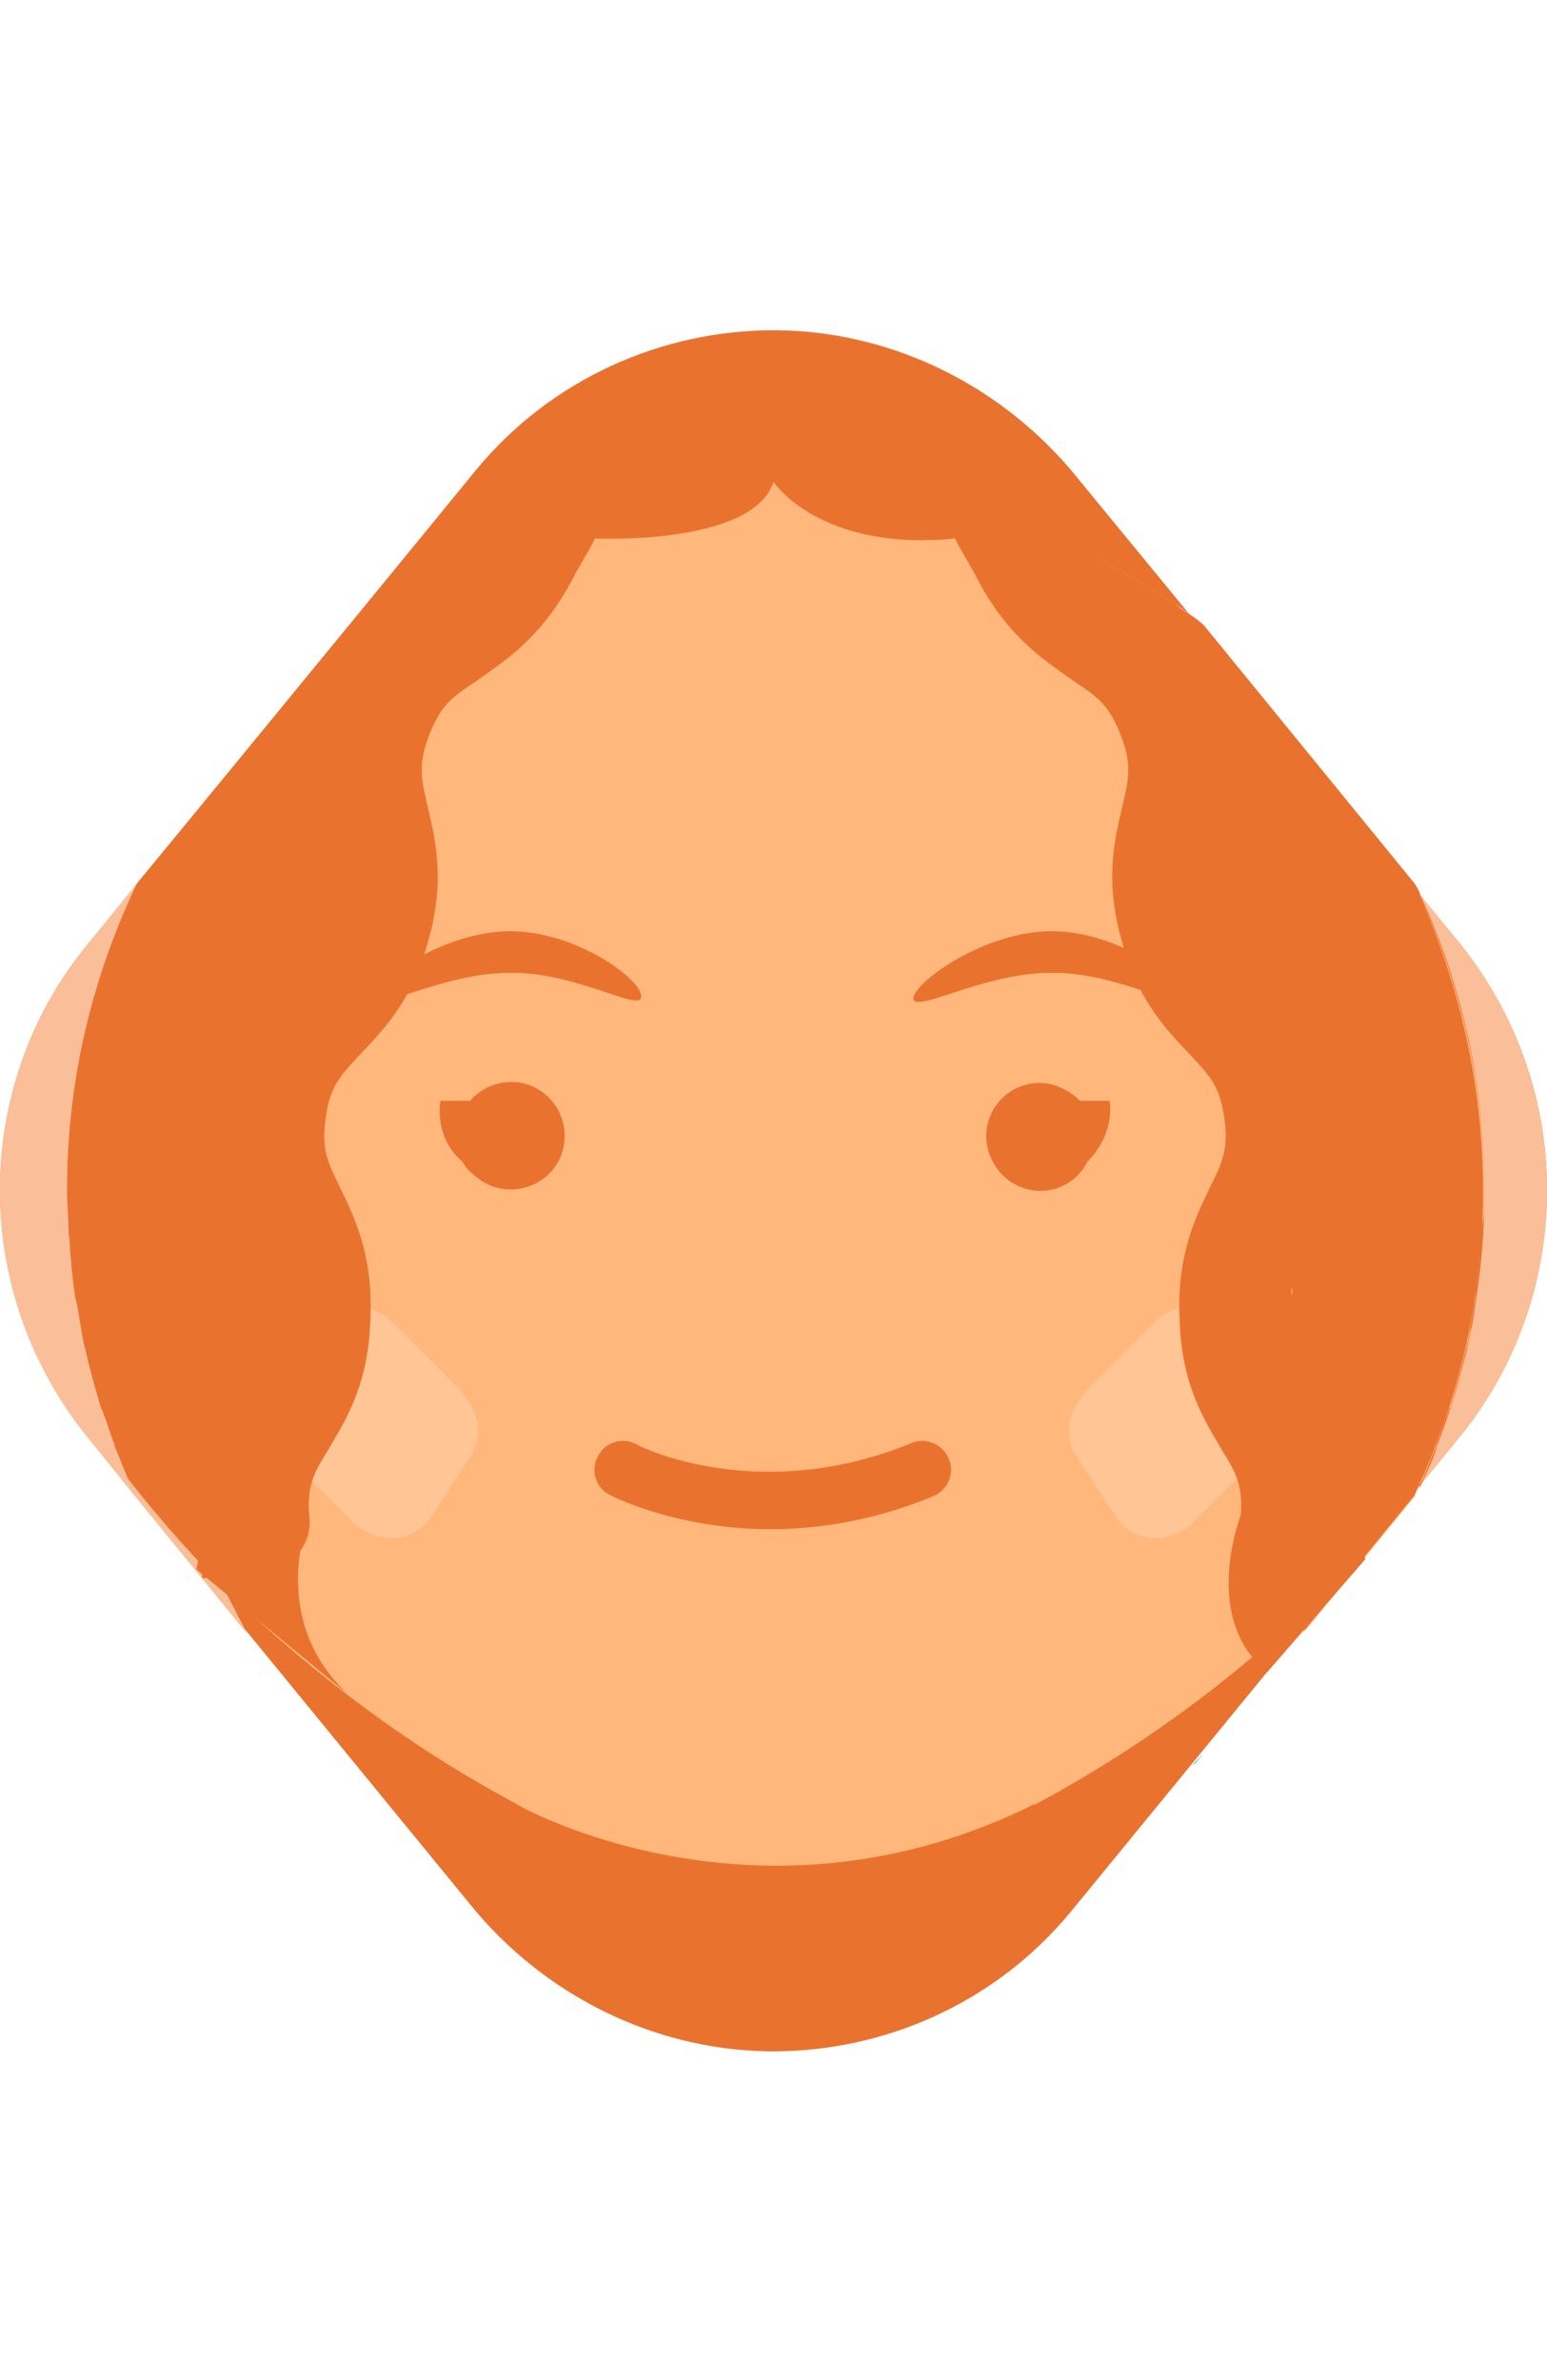 <?xml version="1.0" encoding="utf-8"?>
<!-- Generator: Adobe Illustrator 22.0.0, SVG Export Plug-In . SVG Version: 6.00 Build 0)  -->
<svg version="1.1" id="Capa_1" xmlns="http://www.w3.org/2000/svg" xmlns:xlink="http://www.w3.org/1999/xlink" x="0px" y="0px"
	 viewBox="0 0 104 160" style="enable-background:new 0 0 104 160;" xml:space="preserve">
<style type="text/css">
	.st0{fill:#EA722F;}
	.st1{fill:#FFB77B;}
	.st2{fill:#DBBDFF;}
	.st3{fill:#FABF99;}
	.st4{fill:#61D6A1;}
	.st5{fill:#FFC595;}
</style>
<g>
	<g>
		<path class="st0" d="M98.2,63.5L72,31.6c-5.2-6.1-12.6-9.4-20-9.4s-14.9,3.2-20,9.4l-26.2,32C1.9,68.4,0,74.2,0,80
			c0,5.8,1.9,11.6,5.8,16.5l26.2,32c5.2,6.1,12.6,9.4,20,9.4s14.9-3.2,20-9.4l26.2-32c3.9-4.8,5.8-10.7,5.8-16.5
			C104,74.2,102.1,68.4,98.2,63.5z"/>
		<g>
			<g>
				<path class="st1" d="M98.2,63.5l-2.7-3.3c-0.1-0.3-0.2-0.5-0.4-0.8L80.9,42c-0.6-0.5-1.2-0.9-1.9-1.3c-0.1-0.1-0.3-0.2-0.4-0.3
					c-1.3-0.9-2.7-1.7-4.1-2.5c0,0-0.1,0-0.1-0.1c-0.7-0.4-1.5-0.8-2.2-1.1c0,0,0,0,0,0c-5.3-2.5-11.2-4-17.4-4.3
					c-0.4,0-0.8,0-1.2,0h-2.7c-0.4,0-0.8,0-1.2,0c-6.2,0.3-12,1.8-17.4,4.3c0,0,0,0,0,0c-0.8,0.4-1.5,0.7-2.2,1.1c0,0-0.1,0-0.1,0.1
					c-1.4,0.8-2.8,1.6-4.1,2.5c-0.1,0.1-0.3,0.2-0.4,0.3c-0.6,0.4-1.3,0.9-1.9,1.3L9.2,59.4l-3.3,4.1C1.9,68.4,0,74.2,0,80
					s1.9,11.6,5.8,16.5l3.3,4.1l7.5,9.2l-1.6-3.1c4.4,4.3,11,9.9,19.6,14.5h0c0,0,0.3,0.2,0.9,0.5c3.7,1.8,17.9,7.6,34-0.4
					c0,0,0,0,0.1,0h0c8.6-4.6,15.2-10.1,19.6-14.5l-1.6,3l7.5-9.2c0.1-0.3,0.2-0.5,0.4-0.8l2.7-3.3c3.9-4.8,5.8-10.7,5.8-16.5
					S102.1,68.4,98.2,63.5z"/>
				<path class="st2" d="M80.1,118.7c0.1-0.1,0.2-0.1,0.3-0.2l0.4-0.5c0,0-0.1,0-0.1,0.1C80.5,118.3,80.3,118.5,80.1,118.7z"/>
				<path class="st2" d="M50.7,127.6c-0.4,0-0.7,0-1.1,0l0,0L50.7,127.6c0,0,0.1,0,0.1,0v0C50.8,127.6,50.8,127.6,50.7,127.6
					C50.8,127.6,50.7,127.6,50.7,127.6z"/>
				<path class="st2" d="M40.2,124.6C40.2,124.6,40.2,124.6,40.2,124.6L40.2,124.6C40.3,124.6,40.2,124.6,40.2,124.6L40.2,124.6z"/>
			</g>
			<path class="st3" d="M104,80c0-5.8-1.9-11.6-5.8-16.5l-2.7-3.3c2.8,6,4.3,12.7,4.3,19.8c0,0.9,0,1.8-0.1,2.6
				c0,0.4-0.1,0.8-0.1,1.2c0,0.5-0.1,0.9-0.1,1.4c-0.1,0.5-0.1,1-0.2,1.6c0,0.3-0.1,0.6-0.1,0.9c-0.1,0.6-0.2,1.2-0.3,1.8
				c0,0.2-0.1,0.4-0.1,0.6c-0.1,0.7-0.3,1.3-0.5,2c0,0.1-0.1,0.3-0.1,0.4c-0.2,0.7-0.4,1.4-0.6,2.1c0,0.1,0,0.1-0.1,0.2
				c-0.2,0.7-0.5,1.5-0.8,2.2c0,0,0,0,0,0.1c-0.3,0.9-0.7,1.8-1.1,2.6l2.7-3.3C102.1,91.6,104,85.8,104,80z"/>
			<path class="st2" d="M79,40.6c0.6,0.4,1.3,0.9,1.9,1.3C80.2,41.5,79.6,41.1,79,40.6z"/>
			<path class="st2" d="M98.8,89.6c0,0.2-0.1,0.4-0.1,0.6C98.7,90,98.8,89.8,98.8,89.6z"/>
			<path class="st2" d="M98.2,92.2c0,0.1-0.1,0.3-0.1,0.4C98.1,92.4,98.2,92.3,98.2,92.2z"/>
			<path class="st2" d="M97.5,94.7c0,0.1,0,0.1-0.1,0.2C97.4,94.8,97.4,94.7,97.5,94.7z"/>
			<path class="st2" d="M96.6,97.1C96.6,97.1,96.6,97.1,96.6,97.1C96.6,97.1,96.6,97.1,96.6,97.1z"/>
			<path class="st2" d="M99.3,86.8c0,0.3-0.1,0.6-0.1,0.9C99.2,87.4,99.3,87.1,99.3,86.8z"/>
			<path class="st2" d="M99.6,83.8c0,0.5-0.1,0.9-0.1,1.4C99.6,84.8,99.6,84.3,99.6,83.8z"/>
			<path class="st2" d="M99.8,80c0,0.9,0,1.8-0.1,2.6C99.8,81.8,99.8,80.9,99.8,80z"/>
			<path class="st2" d="M4.7,83.8c0,0.5,0.1,0.9,0.1,1.4C4.7,84.8,4.7,84.3,4.7,83.8z"/>
			<path class="st2" d="M4.5,80c0,0.9,0,1.8,0.1,2.6C4.5,81.8,4.5,80.9,4.5,80z"/>
			<path class="st4" d="M80.1,118.7c0.1-0.1,0.2-0.1,0.3-0.2l0.4-0.5c0,0-0.1,0-0.1,0.1C80.5,118.3,80.3,118.5,80.1,118.7z"/>
			<path class="st0" d="M4.6,82.6c0,0.4,0.1,0.8,0.1,1.2C4.6,83.4,4.6,83,4.6,82.6z"/>
			<path class="st0" d="M95.5,99.6c-0.6,0.8-2.7,3.5-6.3,7.1l-1.6,3l7.5-9.2c0.1-0.3,0.2-0.5,0.4-0.8l-0.1,0.1
				C95.4,99.8,95.5,99.7,95.5,99.6z"/>
			<path class="st0" d="M78.6,40.4c0.1,0.1,0.3,0.2,0.4,0.3C78.8,40.6,78.7,40.5,78.6,40.4z"/>
			<path class="st0" d="M98.1,92.6c-0.2,0.7-0.4,1.4-0.6,2.1C97.7,94,97.9,93.3,98.1,92.6z"/>
			<path class="st0" d="M97.4,94.9c-0.2,0.7-0.5,1.5-0.8,2.2C96.9,96.4,97.2,95.6,97.4,94.9z"/>
			<path class="st0" d="M98.7,90.2c-0.1,0.7-0.3,1.3-0.5,2C98.4,91.5,98.5,90.9,98.7,90.2z"/>
			<path class="st0" d="M99.2,87.7c-0.1,0.6-0.2,1.2-0.3,1.8C98.9,89,99.1,88.3,99.2,87.7z"/>
			<path class="st0" d="M99.7,82.6c0,0.4-0.1,0.8-0.1,1.2C99.7,83.4,99.7,83,99.7,82.6z"/>
			<path class="st0" d="M99.5,85.2c-0.1,0.5-0.1,1.1-0.2,1.6C99.4,86.3,99.4,85.8,99.5,85.2z"/>
			<path class="st0" d="M95.7,99.4C95.7,99.4,95.6,99.4,95.7,99.4c-0.1,0.1-0.1,0.2-0.2,0.3c0,0.1-0.1,0.2-0.1,0.3l0.1-0.1
				c0.4-0.9,0.8-1.7,1.1-2.6C96.3,97.9,96,98.6,95.7,99.4z"/>
			<path class="st0" d="M99.8,80c0,7-1.5,13.6-4.2,19.6c0.1-0.1,0.1-0.1,0.1-0.2c0,0,0-0.1,0-0.1c0.3-0.7,0.6-1.5,0.9-2.2
				c0,0,0,0,0-0.1c0.3-0.7,0.5-1.5,0.8-2.2c0-0.1,0-0.1,0.1-0.2c0.2-0.7,0.4-1.4,0.6-2.1c0-0.1,0.1-0.3,0.1-0.4
				c0.2-0.7,0.3-1.3,0.5-2c0-0.2,0.1-0.4,0.1-0.6c0.1-0.6,0.2-1.2,0.3-1.8c0.1-0.3,0.1-0.6,0.1-0.9c0.1-0.5,0.2-1,0.2-1.6
				c0.1-0.5,0.1-0.9,0.1-1.4c0-0.4,0.1-0.8,0.1-1.2C99.8,81.8,99.8,80.9,99.8,80c0-7.1-1.5-13.7-4.3-19.8l-0.1-0.1
				C98.2,66.2,99.8,72.9,99.8,80z"/>
		</g>
		<path class="st0" d="M32.2,36.7c-0.8,0.4-1.5,0.7-2.2,1.1c0,0-0.1,0-0.1,0.1c-1.4,0.8-2.8,1.6-4.1,2.5c-0.1,0.1-0.3,0.2-0.4,0.3
			c-0.6,0.4-1.3,0.9-1.9,1.3L9.2,59.4c-3,6.2-4.7,13.2-4.7,20.6c0,0.9,0,1.8,0.1,2.6c0,0.4,0.1,0.8,0.1,1.2c0,0.5,0.1,0.9,0.1,1.4
			c0.1,0.5,0.1,1.1,0.2,1.6c0,0.3,0.1,0.6,0.1,0.9c0.1,0.6,0.2,1.2,0.3,1.8c0,0.2,0.1,0.4,0.1,0.6c0.1,0.7,0.3,1.3,0.5,2
			c0,0.1,0.1,0.3,0.1,0.4c0.2,0.7,0.4,1.4,0.6,2.1c0,0.1,0,0.1,0.1,0.2c0.2,0.7,0.5,1.5,0.8,2.2c0,0,0,0,0,0.1
			c0.3,0.8,0.6,1.5,0.9,2.2c0,0,0,0.1,0,0.1c0.3,0.5,2.5,3.4,6.4,7.3l-0.7-1.4C-4.1,68.7,31.8,37.1,32.2,36.7z"/>
		<path class="st0" d="M95.5,99.6c2.7-6,4.2-12.6,4.2-19.6c0-7.1-1.6-13.8-4.3-19.9l0.1,0.1c-0.1-0.3-0.2-0.5-0.4-0.8L80.9,42
			c-0.6-0.5-1.2-0.9-1.9-1.3c-0.1-0.1-0.3-0.2-0.4-0.3c-1.3-0.9-2.7-1.7-4.1-2.5c0,0-0.1,0-0.1-0.1c-0.7-0.4-1.5-0.8-2.2-1.1
			c0.4,0.4,36.3,32,17.9,68.6l-0.8,1.4C92.8,103.2,94.9,100.4,95.5,99.6z"/>
		<path class="st3" d="M8.6,99.4c-0.3-0.7-0.6-1.5-0.9-2.2c0,0,0,0,0-0.1c-0.3-0.7-0.5-1.5-0.8-2.2c0-0.1,0-0.1-0.1-0.2
			c-0.2-0.7-0.4-1.4-0.6-2.1c0-0.1-0.1-0.3-0.1-0.4c-0.2-0.7-0.3-1.3-0.5-2c0-0.2-0.1-0.4-0.1-0.6c-0.1-0.6-0.2-1.2-0.3-1.8
			C5.1,87.4,5,87.1,5,86.8c-0.1-0.5-0.2-1-0.2-1.6c-0.1-0.5-0.1-0.9-0.1-1.4c0-0.4-0.1-0.8-0.1-1.2c0-0.9-0.1-1.8-0.1-2.6
			c0-7.4,1.7-14.3,4.7-20.6l-3.3,4.1C1.9,68.4,0,74.2,0,80s1.9,11.6,5.8,16.5l3.3,4.1l7.5,9.2l-1.6-3.1C11.2,102.8,9,99.9,8.6,99.4
			C8.6,99.4,8.6,99.4,8.6,99.4z"/>
		<g>
			<path class="st5" d="M85.6,93.4l-2.8-4.3c-0.6-0.8-1.5-1.3-2.5-1.3s-2.1,0.4-2.9,1.3l-4.3,4.3c-0.6,0.7-1,1.4-1.2,2.2
				c-0.1,0.8,0,1.6,0.4,2.2l2.8,4.3c0.6,0.8,1.5,1.3,2.5,1.3s2.1-0.4,2.9-1.3l4.3-4.3c0.6-0.7,1-1.4,1.2-2.2
				C86.1,94.8,86,94.1,85.6,93.4z"/>
			<path class="st5" d="M18.4,93.4l2.8-4.3c0.6-0.8,1.5-1.3,2.5-1.3s2.1,0.4,2.9,1.3l4.3,4.3c0.6,0.7,1,1.4,1.2,2.2
				c0.1,0.8,0,1.6-0.4,2.2l-2.8,4.3c-0.6,0.8-1.5,1.3-2.5,1.3s-2.1-0.4-2.9-1.3l-4.3-4.3c-0.6-0.7-1-1.4-1.2-2.2
				C17.9,94.8,18,94.1,18.4,93.4z"/>
		</g>
		<g>
			<path class="st0" d="M34.2,65.4c-4.5,0-9.2,2.8-9.2,1.7c0.1-1.1,4.8-4.5,9.3-4.5c4.5,0,8.9,3.3,8.8,4.4
				C43.1,68.1,38.7,65.3,34.2,65.4z"/>
			<path class="st0" d="M70.6,65.4c-4.5,0-9.2,2.8-9.2,1.7c0.1-1.1,4.8-4.5,9.3-4.5c4.5,0,8.9,3.3,8.8,4.4
				C79.5,68.1,75.1,65.3,70.6,65.4z"/>
			<path class="st0" d="M51.8,102.8c-6.3,0-10.6-2.2-10.8-2.3c-1-0.5-1.3-1.7-0.8-2.6c0.5-1,1.7-1.3,2.6-0.8
				c0.3,0.2,8.3,4.1,18.5-0.1c1-0.4,2.1,0.1,2.5,1.1c0.4,1-0.1,2.1-1.1,2.5C58.8,102.2,55.1,102.8,51.8,102.8z"/>
			<path class="st0" d="M66.3,76.4c0-2,1.6-3.6,3.6-3.6c1,0,2,0.5,2.7,1.2c0.7,0,1.3,0,2,0c0.2,1.5-0.4,3-1.5,4.1
				c-0.9,1.8-3.1,2.5-4.9,1.5C67.1,79,66.3,77.7,66.3,76.4z M31.1,78.1c-1.2-1-1.7-2.5-1.5-4.1c0.7,0,1.3,0,2,0
				c1.3-1.5,3.6-1.7,5.1-0.4c1.5,1.3,1.7,3.6,0.4,5.1c-1.3,1.5-3.6,1.7-5.1,0.4C31.6,78.8,31.3,78.5,31.1,78.1z"/>
		</g>
		<g>
			<path class="st0" d="M38.4,39.1c0.6-1.2,1-1.7,1.6-2.9c-2.6-1.5-3.9-2.3-6.5-3.8c-0.7,1.2-1.1,1.8-1.7,3.1
				c-1,1.9-1.9,2.5-3.5,3.4c-1.9,1.2-4.6,3-6.4,7.5c-1.8,4.5-1.1,7.6-0.5,9.8c0.5,1.8,0.7,2.7,0.2,4.9c-0.6,2.1-1.3,2.8-2.6,4.1
				c-1.6,1.6-3.8,3.9-4.5,8.7c-0.7,4.8,0.7,7.7,1.7,9.7c0.9,1.6,1.3,2.5,1.2,4.7c-0.1,2.2-0.6,3-1.6,4.6c-1.2,1.9-2.8,4.7-2.5,9.6
				c0.1,1.5,0.2,2.2,0.3,3.6c1.6-0.2,2.8-0.3,4.1-0.4c1.9-0.2,3.3-1.9,3.1-3.7c0,0,0,0,0,0c-0.2-2.1,0.3-3,1.3-4.6
				c1.1-1.9,2.7-4.3,2.8-8.8c0.2-4.4-1.2-7-2.1-8.9c-0.8-1.6-1.2-2.5-0.9-4.6c0.3-2.1,1-2.8,2.2-4.1c1.5-1.6,3.6-3.6,4.7-7.8
				c1.2-4.2,0.4-7-0.1-9.2c-0.4-1.7-0.6-2.7,0.2-4.7c0.8-2,1.6-2.5,3.1-3.5C33.8,44.5,36.3,43,38.4,39.1z"/>
		</g>
		<g>
			<path class="st0" d="M65.8,39.1c-0.6-1.2-1-1.7-1.6-2.9c2.6-1.5,3.9-2.3,6.5-3.8c0.7,1.2,1.1,1.8,1.7,3.1c1,1.9,1.9,2.5,3.5,3.4
				c1.9,1.2,4.6,3,6.4,7.5c1.8,4.5,1.1,7.6,0.5,9.8c-0.5,1.8-0.7,2.7-0.2,4.9c0.6,2.1,1.3,2.8,2.6,4.1c1.6,1.6,3.8,3.9,4.5,8.7
				c0.7,4.8-0.7,7.7-1.7,9.7c-0.9,1.6-1.3,2.5-1.2,4.7c0.1,2.2,0.6,3,1.6,4.6c1.2,1.9,2.8,4.7,2.5,9.6c-0.1,1.5-0.2,2.2-0.3,3.6
				c-1.6-0.2-2.8-0.3-4.1-0.4c-1.9-0.2-3.3-1.9-3.1-3.7c0,0,0,0,0,0c0.2-2.1-0.3-3-1.3-4.6c-1.1-1.9-2.7-4.3-2.8-8.8
				c-0.2-4.4,1.2-7,2.1-8.9c0.8-1.6,1.2-2.5,0.9-4.6c-0.3-2.1-1-2.8-2.2-4.1c-1.5-1.6-3.6-3.6-4.7-7.8c-1.2-4.2-0.4-7,0.1-9.2
				c0.4-1.7,0.6-2.7-0.2-4.7c-0.8-2-1.6-2.5-3.1-3.5C70.4,44.5,67.9,43,65.8,39.1z"/>
		</g>
		<polygon class="st0" points="14.3,106 7.5,92.2 8.3,68.5 16.7,53.9 28.9,38.5 25,60.2 16.7,97.8 		"/>
		<polygon class="st0" points="68.6,33.6 79.5,48 80.9,64.1 84.6,73.6 86.9,86.8 85,92.4 90.2,102 91,105.3 97.4,90.2 95.5,64.9 
			83.9,47.6 		"/>
		<path class="st0" d="M40,36.2c0,0,10.6,0.5,12-3.8c0,0,3.1,4.7,12.2,3.8l5.3,1.7l-0.9-6.3l-13.2-5H43.8L36,31l-4.3,4.5L40,36.2z"
			/>
		<path class="st0" d="M20.8,101.9c0,0-2.9,6.9,2.6,12l-10.2-8.4l1.7-8.4L20.8,101.9z"/>
		<path class="st0" d="M83.4,101.9c0,0-2.7,6.9,1.8,10.5l6.6-7.6l-2.8-5.1L83.4,101.9z"/>
	</g>
</g>
</svg>
